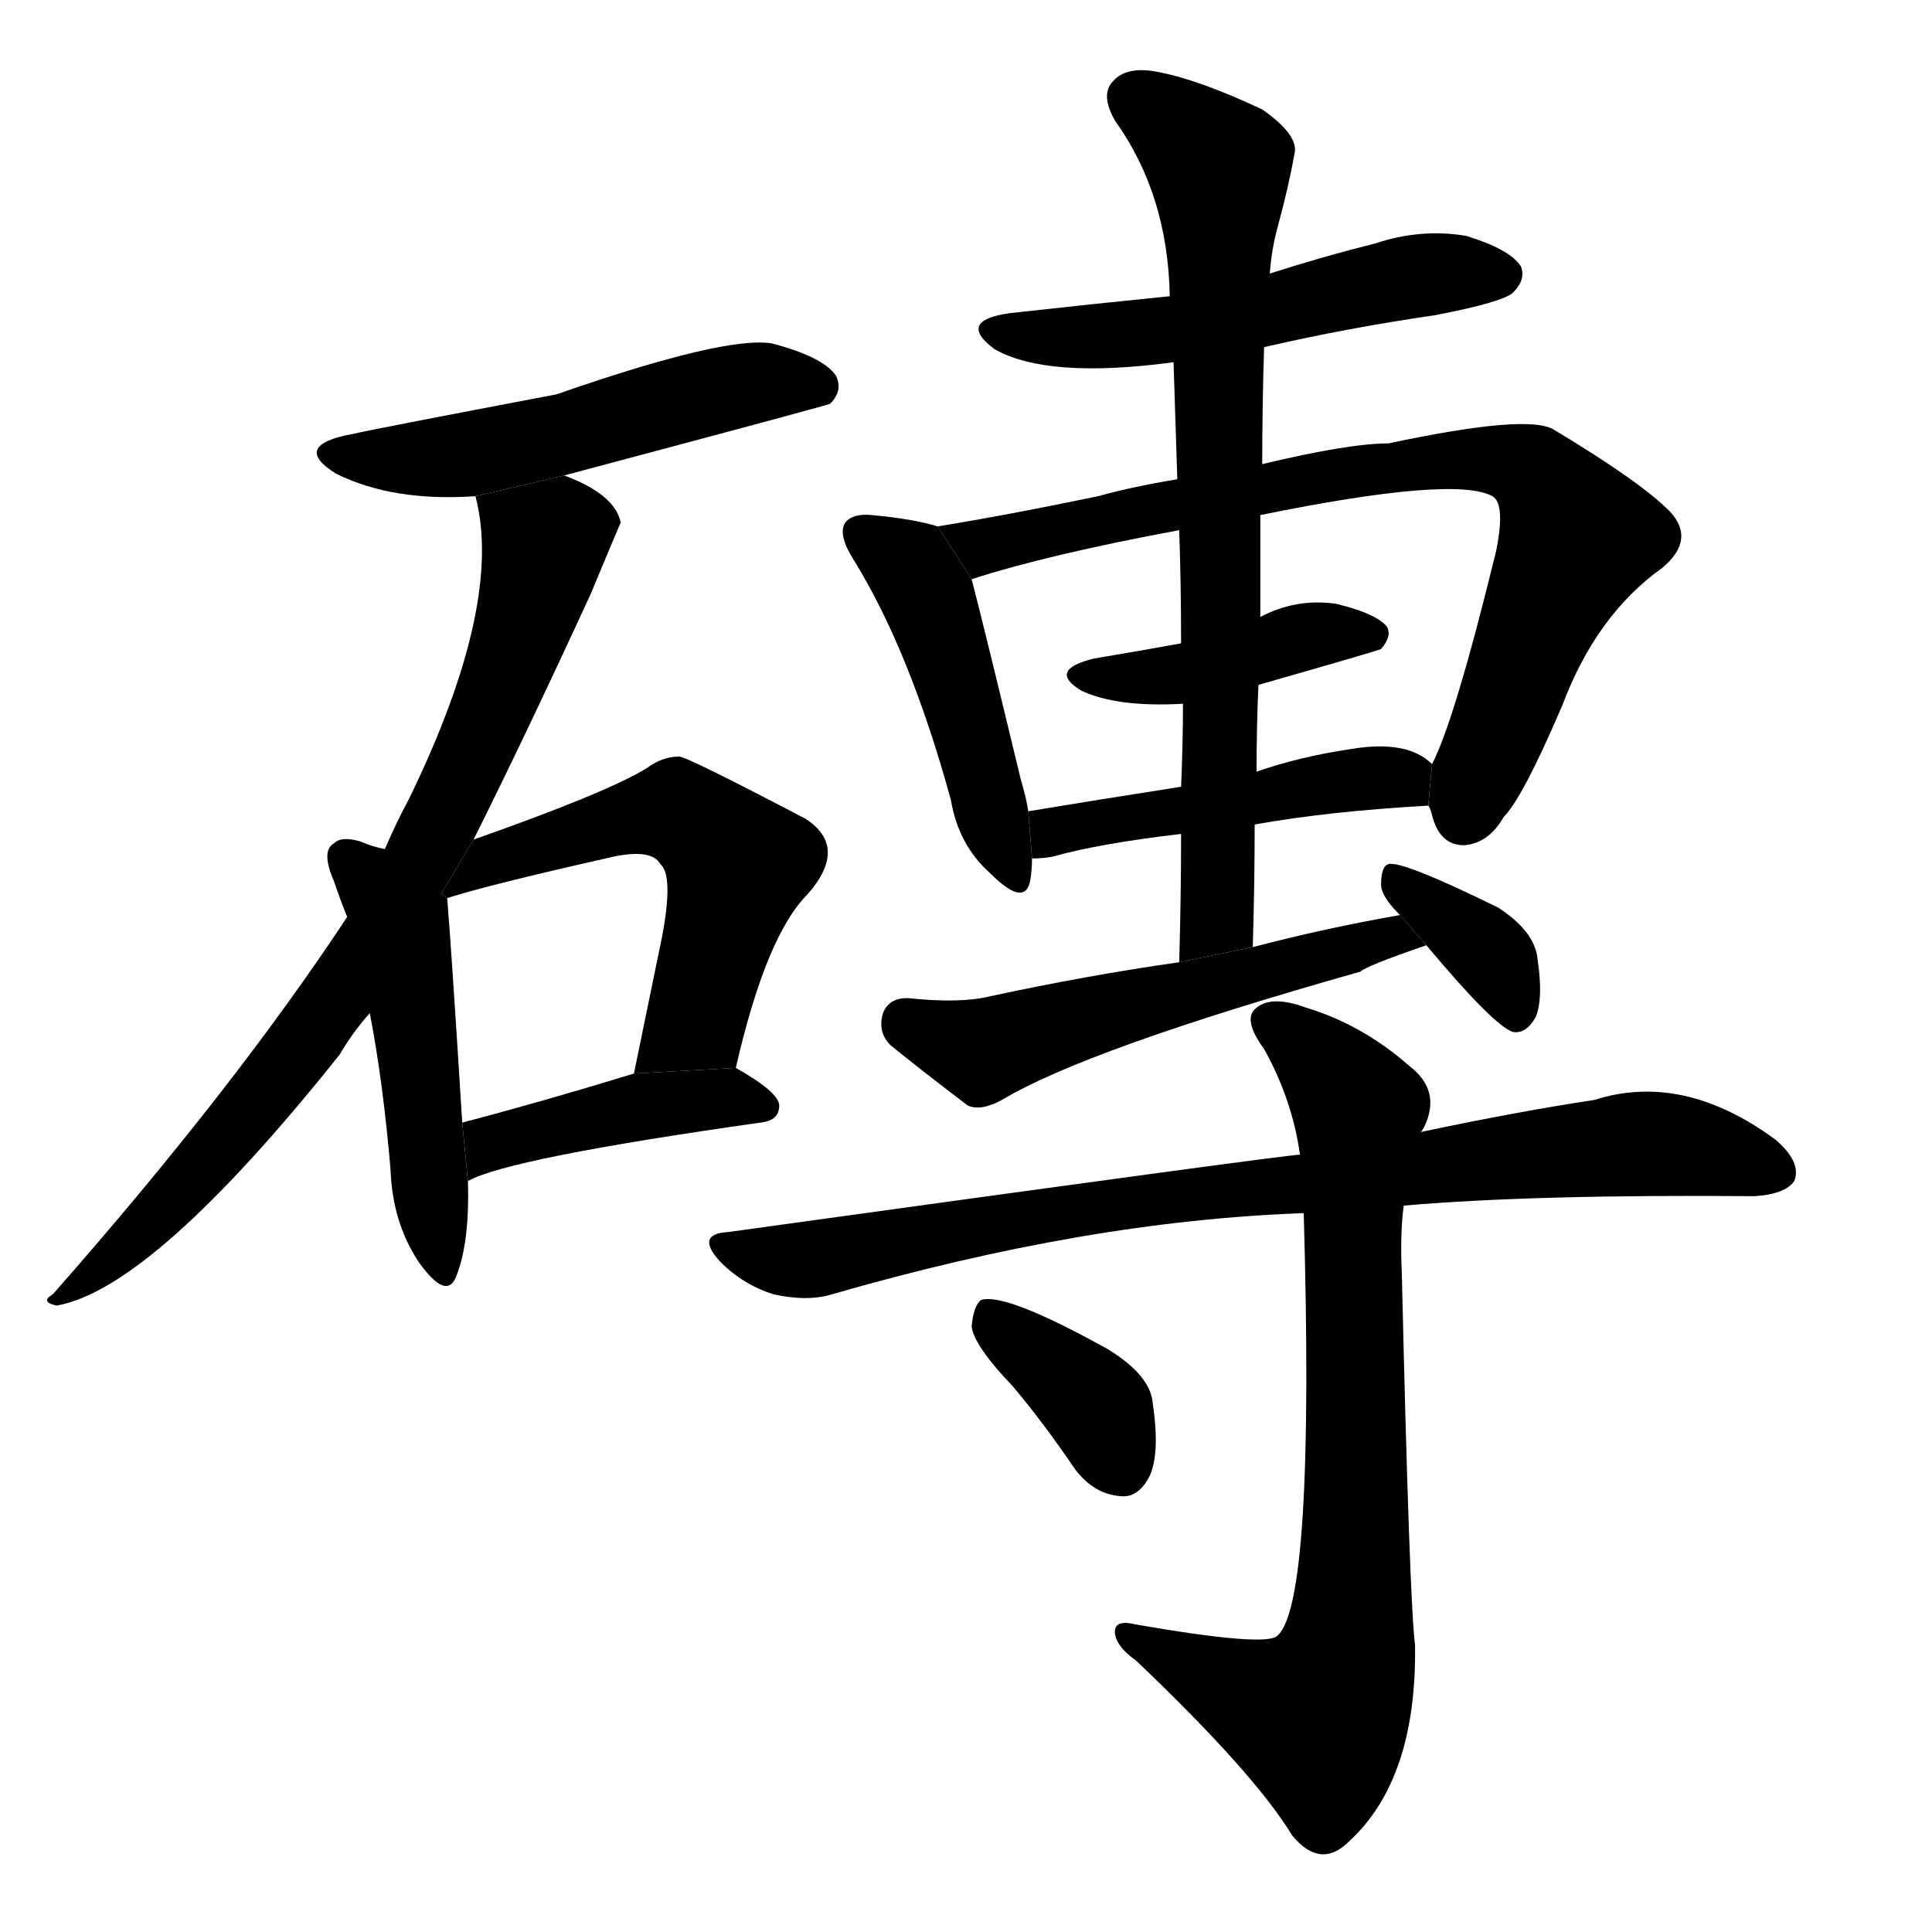 <!-- u78da_zhuan1_tile_brick -->
<!-- 78DA -->
<!--  -->
<!--  -->
<svg viewBox="0 0 1024 1024">
  <g transform="scale(1, -1) translate(0, -900)">
    <path d="M 299 648 Q 438 685 440 686 Q 447 693 443 701 Q 436 711 409 718 Q 384 722 295 691 Q 195 672 187 670 Q 154 664 178 649 Q 208 634 252 637 L 299 648 Z"></path>
    <path d="M 251 455 Q 278 509 313 585 Q 328 621 329 623 Q 326 638 299 648 L 252 637 Q 267 580 217 477 Q 210 464 204 450 L 184 414 Q 124 323 28 214 Q 21 210 30 208 Q 81 217 180 341 Q 187 353 196 363 L 251 455 Z"></path>
    <path d="M 204 450 Q 198 451 191 454 Q 181 457 177 453 Q 170 449 177 433 Q 180 424 184 414 L 196 363 Q 203 327 207 280 Q 208 252 222 231 Q 237 210 242 224 Q 249 242 248 274 L 245 305 Q 239 401 237 424 L 204 450 Z"></path>
    <path d="M 390 334 Q 406 404 428 426 Q 450 451 427 466 Q 364 499 360 499 Q 351 499 343 493 Q 322 480 251 455 L 233.919 426.428 L 237 424 Q 259 431 321 445 Q 345 451 350 442 Q 357 436 351 404 Q 344 370 336 331 L 390 334 Z"></path>
    <path d="M 248 274 Q 269 286 403 305 Q 413 306 413 314 Q 413 321 390 334 L 336 331 Q 287 316 245 305 L 248 274 Z"></path>
    <path d="M 670 716 Q 713 726 761 733 Q 797 740 802 745 Q 809 752 806 759 Q 800 768 777 775 Q 753 779 729 771 Q 701 764 673 755 L 620 743 Q 580 739 535 734 Q 507 730 527 715 Q 555 699 622 708 L 670 716 Z"></path>
    <path d="M 497 621 Q 484 625 462 627 Q 452 628 448 623 Q 444 617 452 604 Q 482 556 504 476 Q 508 452 525 437 Q 543 419 546 433 Q 547 439 547 445 L 545 470 Q 544 477 541 487 Q 522 566 515 593 L 497 621 Z"></path>
    <path d="M 757 473 Q 758 472 759 468 Q 763 452 776 452 Q 789 453 797 467 Q 807 477 828 526 Q 846 574 881 599 Q 899 614 885 629 Q 869 645 824 672 Q 811 681 736 665 Q 715 665 669 654 L 624 646 Q 600 642 582 637 Q 534 627 497 621 L 515 593 Q 555 606 625 619 L 668 627 Q 771 648 791 637 Q 798 633 793 608 Q 771 518 759 495 L 757 473 Z"></path>
    <path d="M 667 537 Q 730 555 732 556 Q 738 563 735 568 Q 729 575 708 580 Q 687 583 668 573 L 626 559 Q 604 555 580 551 Q 555 545 573 534 Q 592 525 627 527 L 667 537 Z"></path>
    <path d="M 665 463 Q 704 470 757 473 L 759 495 Q 746 508 716 503 Q 689 499 666 491 L 626 483 Q 581 476 545 470 L 547 445 Q 553 445 558 446 Q 583 453 626 458 L 665 463 Z"></path>
    <path d="M 664 398 Q 665 432 665 463 L 666 491 Q 666 515 667 537 L 668 573 Q 668 601 668 627 L 669 654 Q 669 684 670 716 L 673 755 Q 674 768 677 779 Q 683 801 686 818 Q 689 828 669 842 Q 635 858 613 862 Q 597 865 590 857 Q 583 850 591 836 Q 619 797 620 743 L 622 708 Q 623 678 624 646 L 625 619 Q 626 591 626 559 L 627 527 Q 627 506 626 483 L 626 458 Q 626 425 625 390 L 664 398 Z"></path>
    <path d="M 742 415 Q 702 408 664 398 L 625 390 Q 576 383 525 372 Q 509 368 481 371 Q 471 371 468 363 Q 465 353 472 346 Q 488 333 513 314 Q 520 311 531 317 Q 576 344 721 385 Q 724 388 756 399 L 742 415 Z"></path>
    <path d="M 756 399 Q 792 356 802 353 Q 809 352 814 361 Q 818 371 815 391 Q 814 406 794 419 Q 743 444 736 442 Q 732 441 732 431 Q 732 425 742 415 L 756 399 Z"></path>
    <path d="M 744 261 Q 813 267 930 266 Q 946 267 951 274 Q 955 284 941 296 Q 892 332 845 317 Q 805 311 753 300 L 689 288 Q 682 288 386 247 Q 368 246 382 231 Q 394 219 410 214 Q 428 210 441 214 Q 576 253 691 257 L 744 261 Z"></path>
    <path d="M 691 257 Q 697 50 677 33 Q 671 27 602 39 Q 590 42 591 34 Q 592 27 602 20 Q 665 -40 685 -73 Q 700 -91 715 -76 Q 751 -43 750 28 Q 747 52 743 225 Q 742 246 744 261 L 753 300 Q 754 301 755 303 Q 764 322 747 335 Q 722 357 692 366 Q 673 373 665 365 Q 659 359 670 344 Q 685 317 689 288 L 691 257 Z"></path>
    <path d="M 537 165 Q 553 146 570 121 Q 580 108 594 107 Q 603 106 609 117 Q 615 129 611 156 Q 610 171 587 185 Q 533 215 520 211 Q 516 208 515 197 Q 516 187 537 165 Z"></path>
  </g>
</svg>
